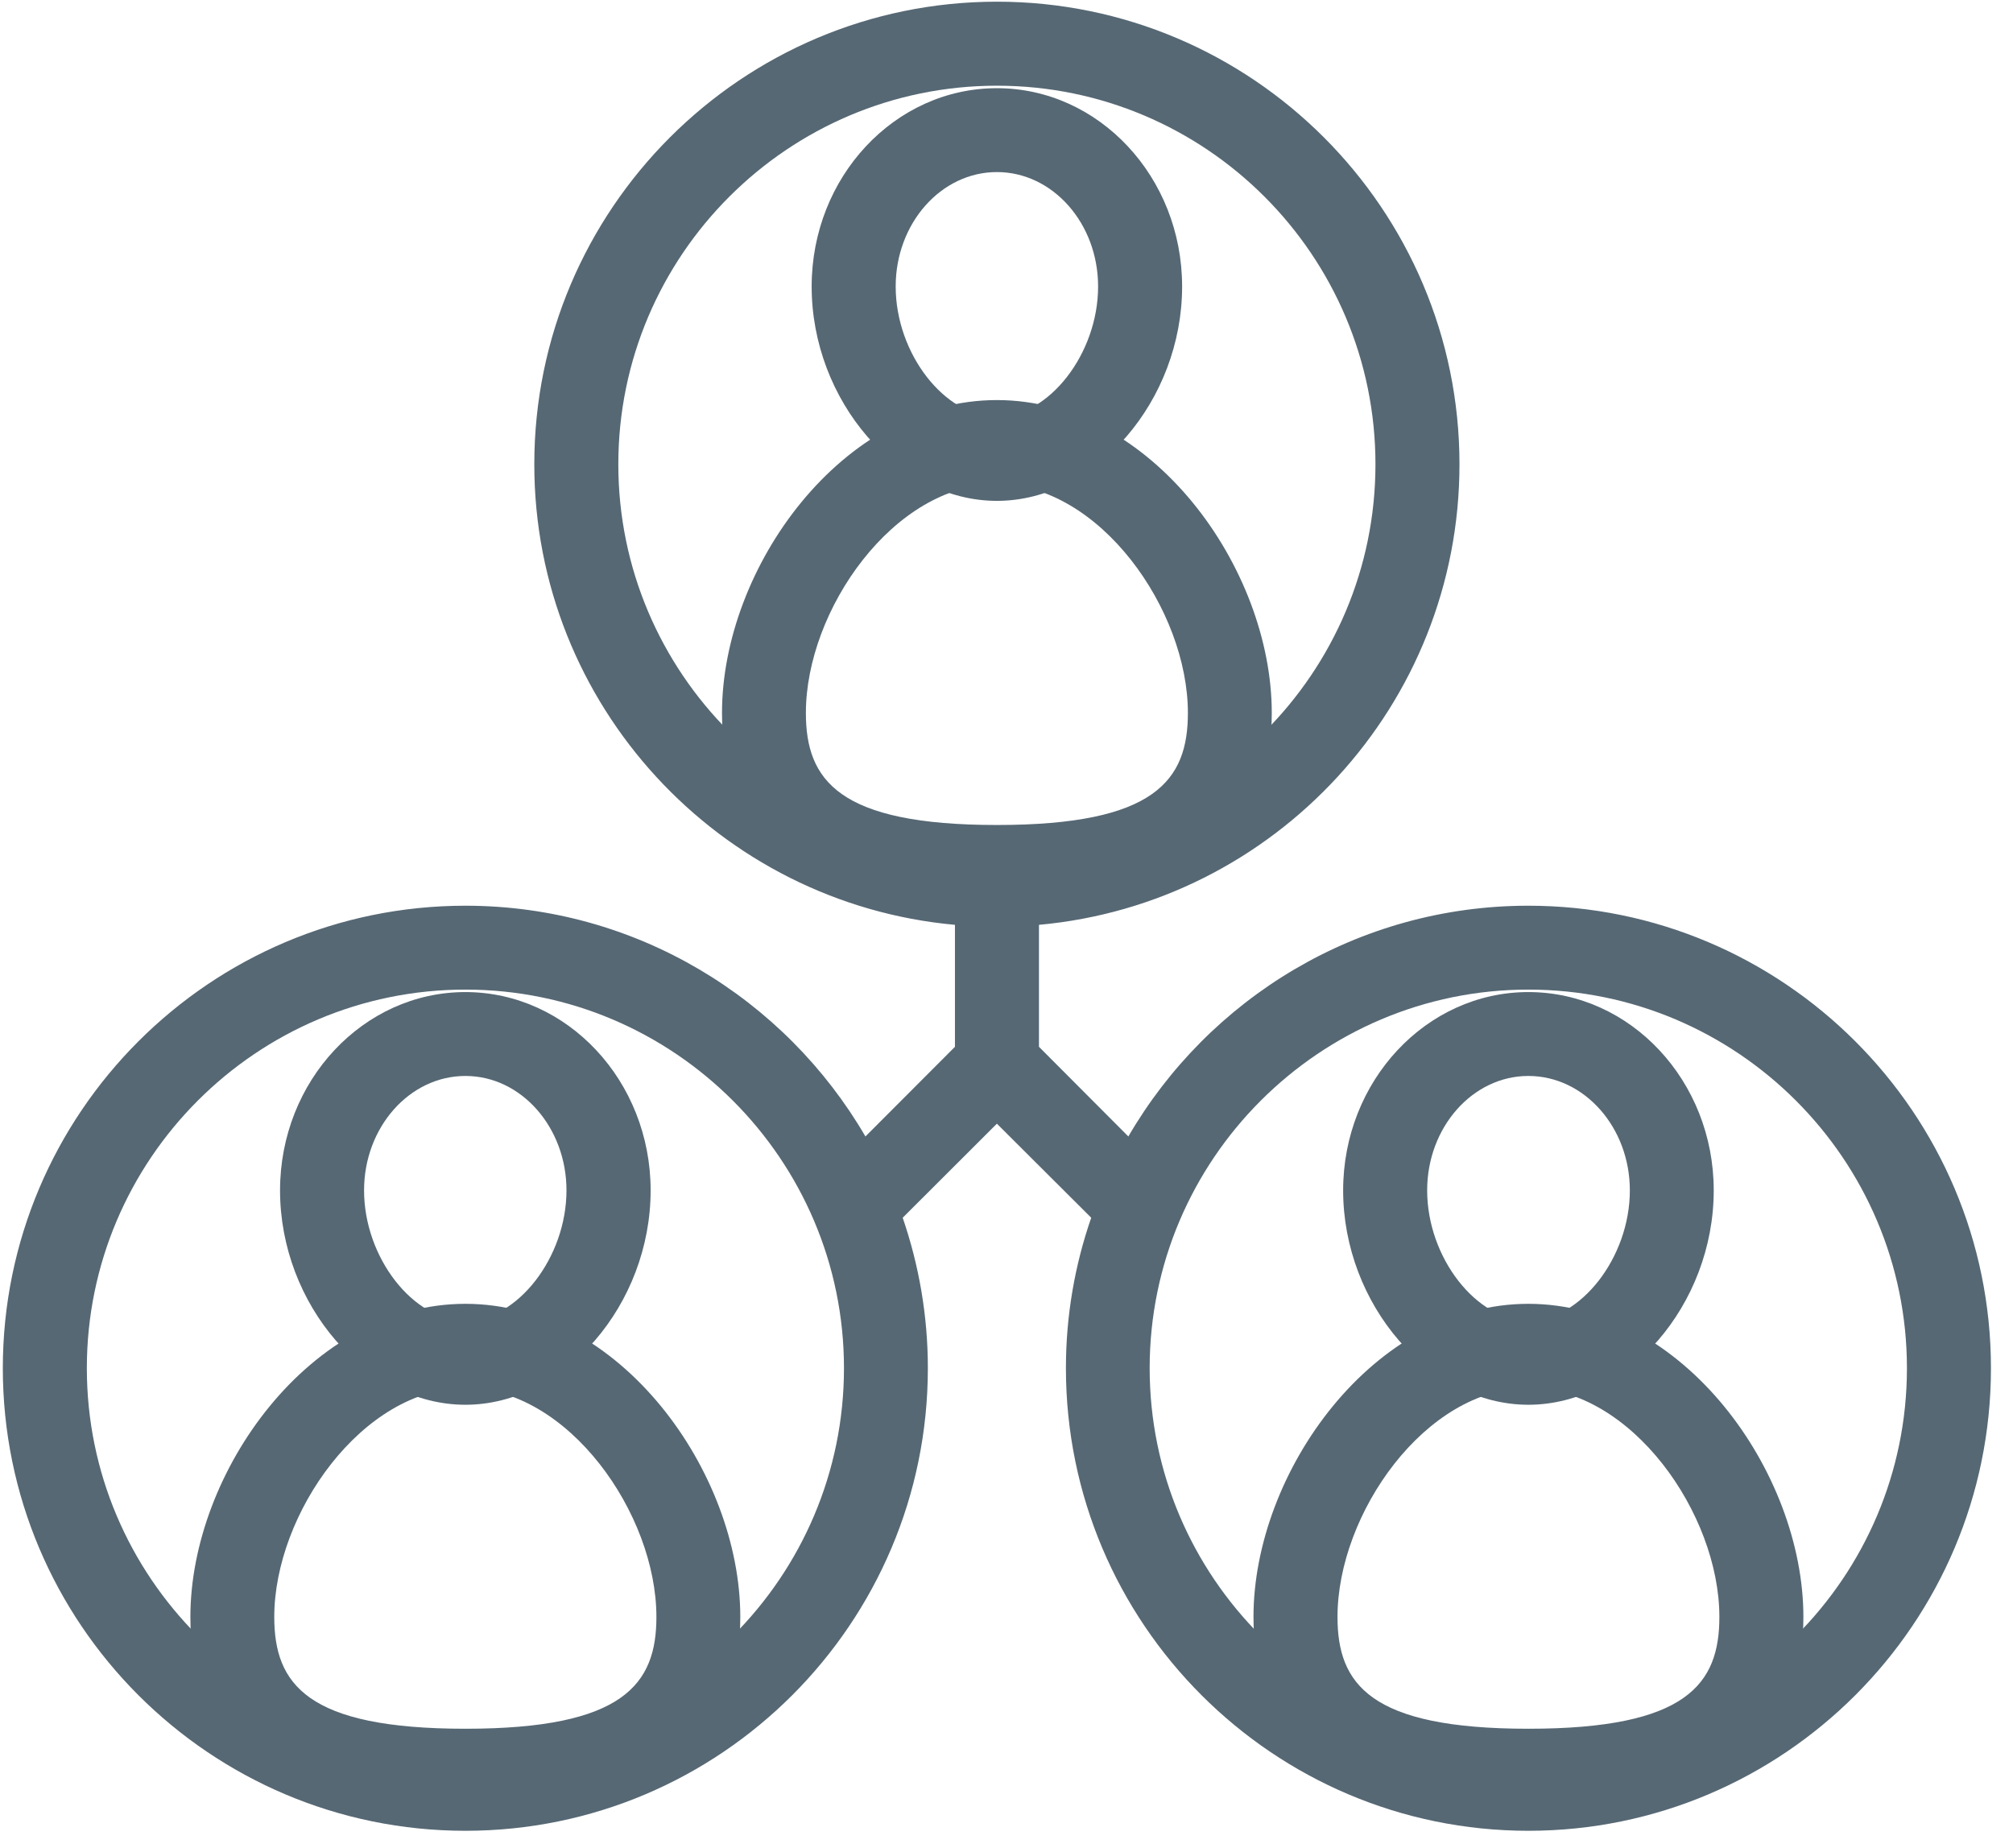 <?xml version="1.0" encoding="UTF-8" standalone="no"?>
<!DOCTYPE svg PUBLIC "-//W3C//DTD SVG 1.1//EN" "http://www.w3.org/Graphics/SVG/1.1/DTD/svg11.dtd">
<svg width="100%" height="100%" viewBox="0 0 61 56" version="1.1" xmlns="http://www.w3.org/2000/svg" xmlns:xlink="http://www.w3.org/1999/xlink" xml:space="preserve" xmlns:serif="http://www.serif.com/" style="fill-rule:evenodd;clip-rule:evenodd;stroke-linejoin:round;stroke-miterlimit:2;">
    <g transform="matrix(1,0,0,1,-422.488,-350.76)">
        <g transform="matrix(4.167,0,0,4.167,-648.408,-276.985)">
            <path d="M260.379,163.218C259.226,163.218 258.989,162.893 258.989,162.405C258.989,161.655 259.631,160.74 260.379,160.74C261.127,160.74 261.768,161.655 261.768,162.405C261.768,162.893 261.531,163.218 260.379,163.218ZM260.379,160.128C259.252,160.128 258.379,161.353 258.379,162.405C258.379,163.83 259.884,163.83 260.379,163.83C260.872,163.83 262.378,163.83 262.378,162.405C262.378,161.353 261.505,160.128 260.379,160.128Z" style="fill:rgb(86,104,116);fill-rule:nonzero;"/>
        </g>
        <g transform="matrix(4.167,0,0,4.167,-648.408,-276.985)">
            <path d="M260.379,160.251C260,160.251 259.642,159.791 259.642,159.303C259.642,158.845 259.972,158.471 260.379,158.471C260.785,158.471 261.114,158.845 261.114,159.303C261.114,159.791 260.756,160.251 260.379,160.251ZM260.379,157.861C259.635,157.861 259.031,158.508 259.031,159.303C259.031,160.133 259.661,160.862 260.379,160.862C261.096,160.862 261.726,160.133 261.726,159.303C261.726,158.508 261.121,157.861 260.379,157.861Z" style="fill:rgb(86,104,116);fill-rule:nonzero;"/>
        </g>
        <g transform="matrix(4.167,0,0,4.167,-648.408,-276.985)">
            <path d="M268.109,163.218C266.957,163.218 266.721,162.893 266.721,162.405C266.721,161.655 267.361,160.74 268.109,160.74C268.857,160.74 269.498,161.655 269.498,162.405C269.498,162.893 269.262,163.218 268.109,163.218ZM268.109,160.128C266.983,160.128 266.11,161.353 266.11,162.405C266.11,163.83 267.614,163.83 268.109,163.83C268.604,163.83 270.109,163.83 270.109,162.405C270.109,161.353 269.235,160.128 268.109,160.128Z" style="fill:rgb(86,104,116);fill-rule:nonzero;"/>
        </g>
        <g transform="matrix(4.167,0,0,4.167,-648.408,-276.985)">
            <path d="M268.109,160.251C267.731,160.251 267.373,159.791 267.373,159.303C267.373,158.845 267.703,158.471 268.109,158.471C268.516,158.471 268.847,158.845 268.847,159.303C268.847,159.791 268.488,160.251 268.109,160.251ZM268.109,157.861C267.366,157.861 266.762,158.508 266.762,159.303C266.762,160.133 267.393,160.862 268.109,160.862C268.827,160.862 269.457,160.133 269.457,159.303C269.457,158.508 268.853,157.861 268.109,157.861Z" style="fill:rgb(86,104,116);fill-rule:nonzero;"/>
        </g>
        <g transform="matrix(4.167,0,0,4.167,-648.408,-276.985)">
            <path d="M264.244,156.646C263.092,156.646 262.855,156.32 262.855,155.831C262.855,155.082 263.496,154.167 264.244,154.167C264.992,154.167 265.633,155.082 265.633,155.831C265.633,156.32 265.397,156.646 264.244,156.646ZM264.244,153.556C263.118,153.556 262.245,154.778 262.245,155.831C262.245,157.256 263.749,157.256 264.244,157.256C264.738,157.256 266.243,157.256 266.243,155.831C266.243,154.778 265.37,153.556 264.244,153.556Z" style="fill:rgb(86,104,116);fill-rule:nonzero;"/>
        </g>
        <g transform="matrix(4.167,0,0,4.167,-648.408,-276.985)">
            <path d="M264.244,153.678C263.865,153.678 263.508,153.218 263.508,152.73C263.508,152.271 263.838,151.898 264.244,151.898C264.65,151.898 264.98,152.271 264.98,152.73C264.98,153.218 264.623,153.678 264.244,153.678ZM264.244,151.288C263.501,151.288 262.897,151.934 262.897,152.73C262.897,153.56 263.526,154.289 264.244,154.289C264.962,154.289 265.591,153.56 265.591,152.73C265.591,151.934 264.986,151.288 264.244,151.288Z" style="fill:rgb(86,104,116);fill-rule:nonzero;"/>
        </g>
        <g transform="matrix(4.167,0,0,4.167,-648.408,-276.985)">
            <path d="M268.109,163.35C266.591,163.35 265.355,162.115 265.355,160.596C265.355,159.079 266.591,157.843 268.109,157.843C269.628,157.843 270.862,159.079 270.862,160.596C270.862,162.115 269.628,163.35 268.109,163.35ZM261.491,154.023C261.491,152.504 262.726,151.27 264.244,151.27C265.763,151.27 266.997,152.504 266.997,154.023C266.997,155.542 265.763,156.776 264.244,156.776C262.726,156.776 261.491,155.542 261.491,154.023ZM260.379,163.35C258.859,163.35 257.626,162.115 257.626,160.596C257.626,159.079 258.859,157.843 260.379,157.843C261.896,157.843 263.132,159.079 263.132,160.596C263.132,162.115 261.896,163.35 260.379,163.35ZM268.109,157.233C266.868,157.233 265.783,157.908 265.2,158.911L264.55,158.259L264.55,157.372C266.262,157.217 267.608,155.775 267.608,154.023C267.608,152.168 266.099,150.659 264.244,150.659C262.39,150.659 260.88,152.168 260.88,154.023C260.88,155.775 262.227,157.217 263.939,157.372L263.939,158.259L263.288,158.911C262.704,157.908 261.618,157.233 260.379,157.233C258.523,157.233 257.015,158.742 257.015,160.596C257.015,162.452 258.523,163.96 260.379,163.96C262.233,163.96 263.742,162.452 263.742,160.596C263.742,160.213 263.677,159.845 263.559,159.502L264.244,158.818L264.93,159.502C264.811,159.845 264.746,160.213 264.746,160.596C264.746,162.452 266.255,163.96 268.109,163.96C269.964,163.96 271.473,162.452 271.473,160.596C271.473,158.742 269.964,157.233 268.109,157.233Z" style="fill:rgb(86,104,116);fill-rule:nonzero;"/>
        </g>
    </g>
</svg>
